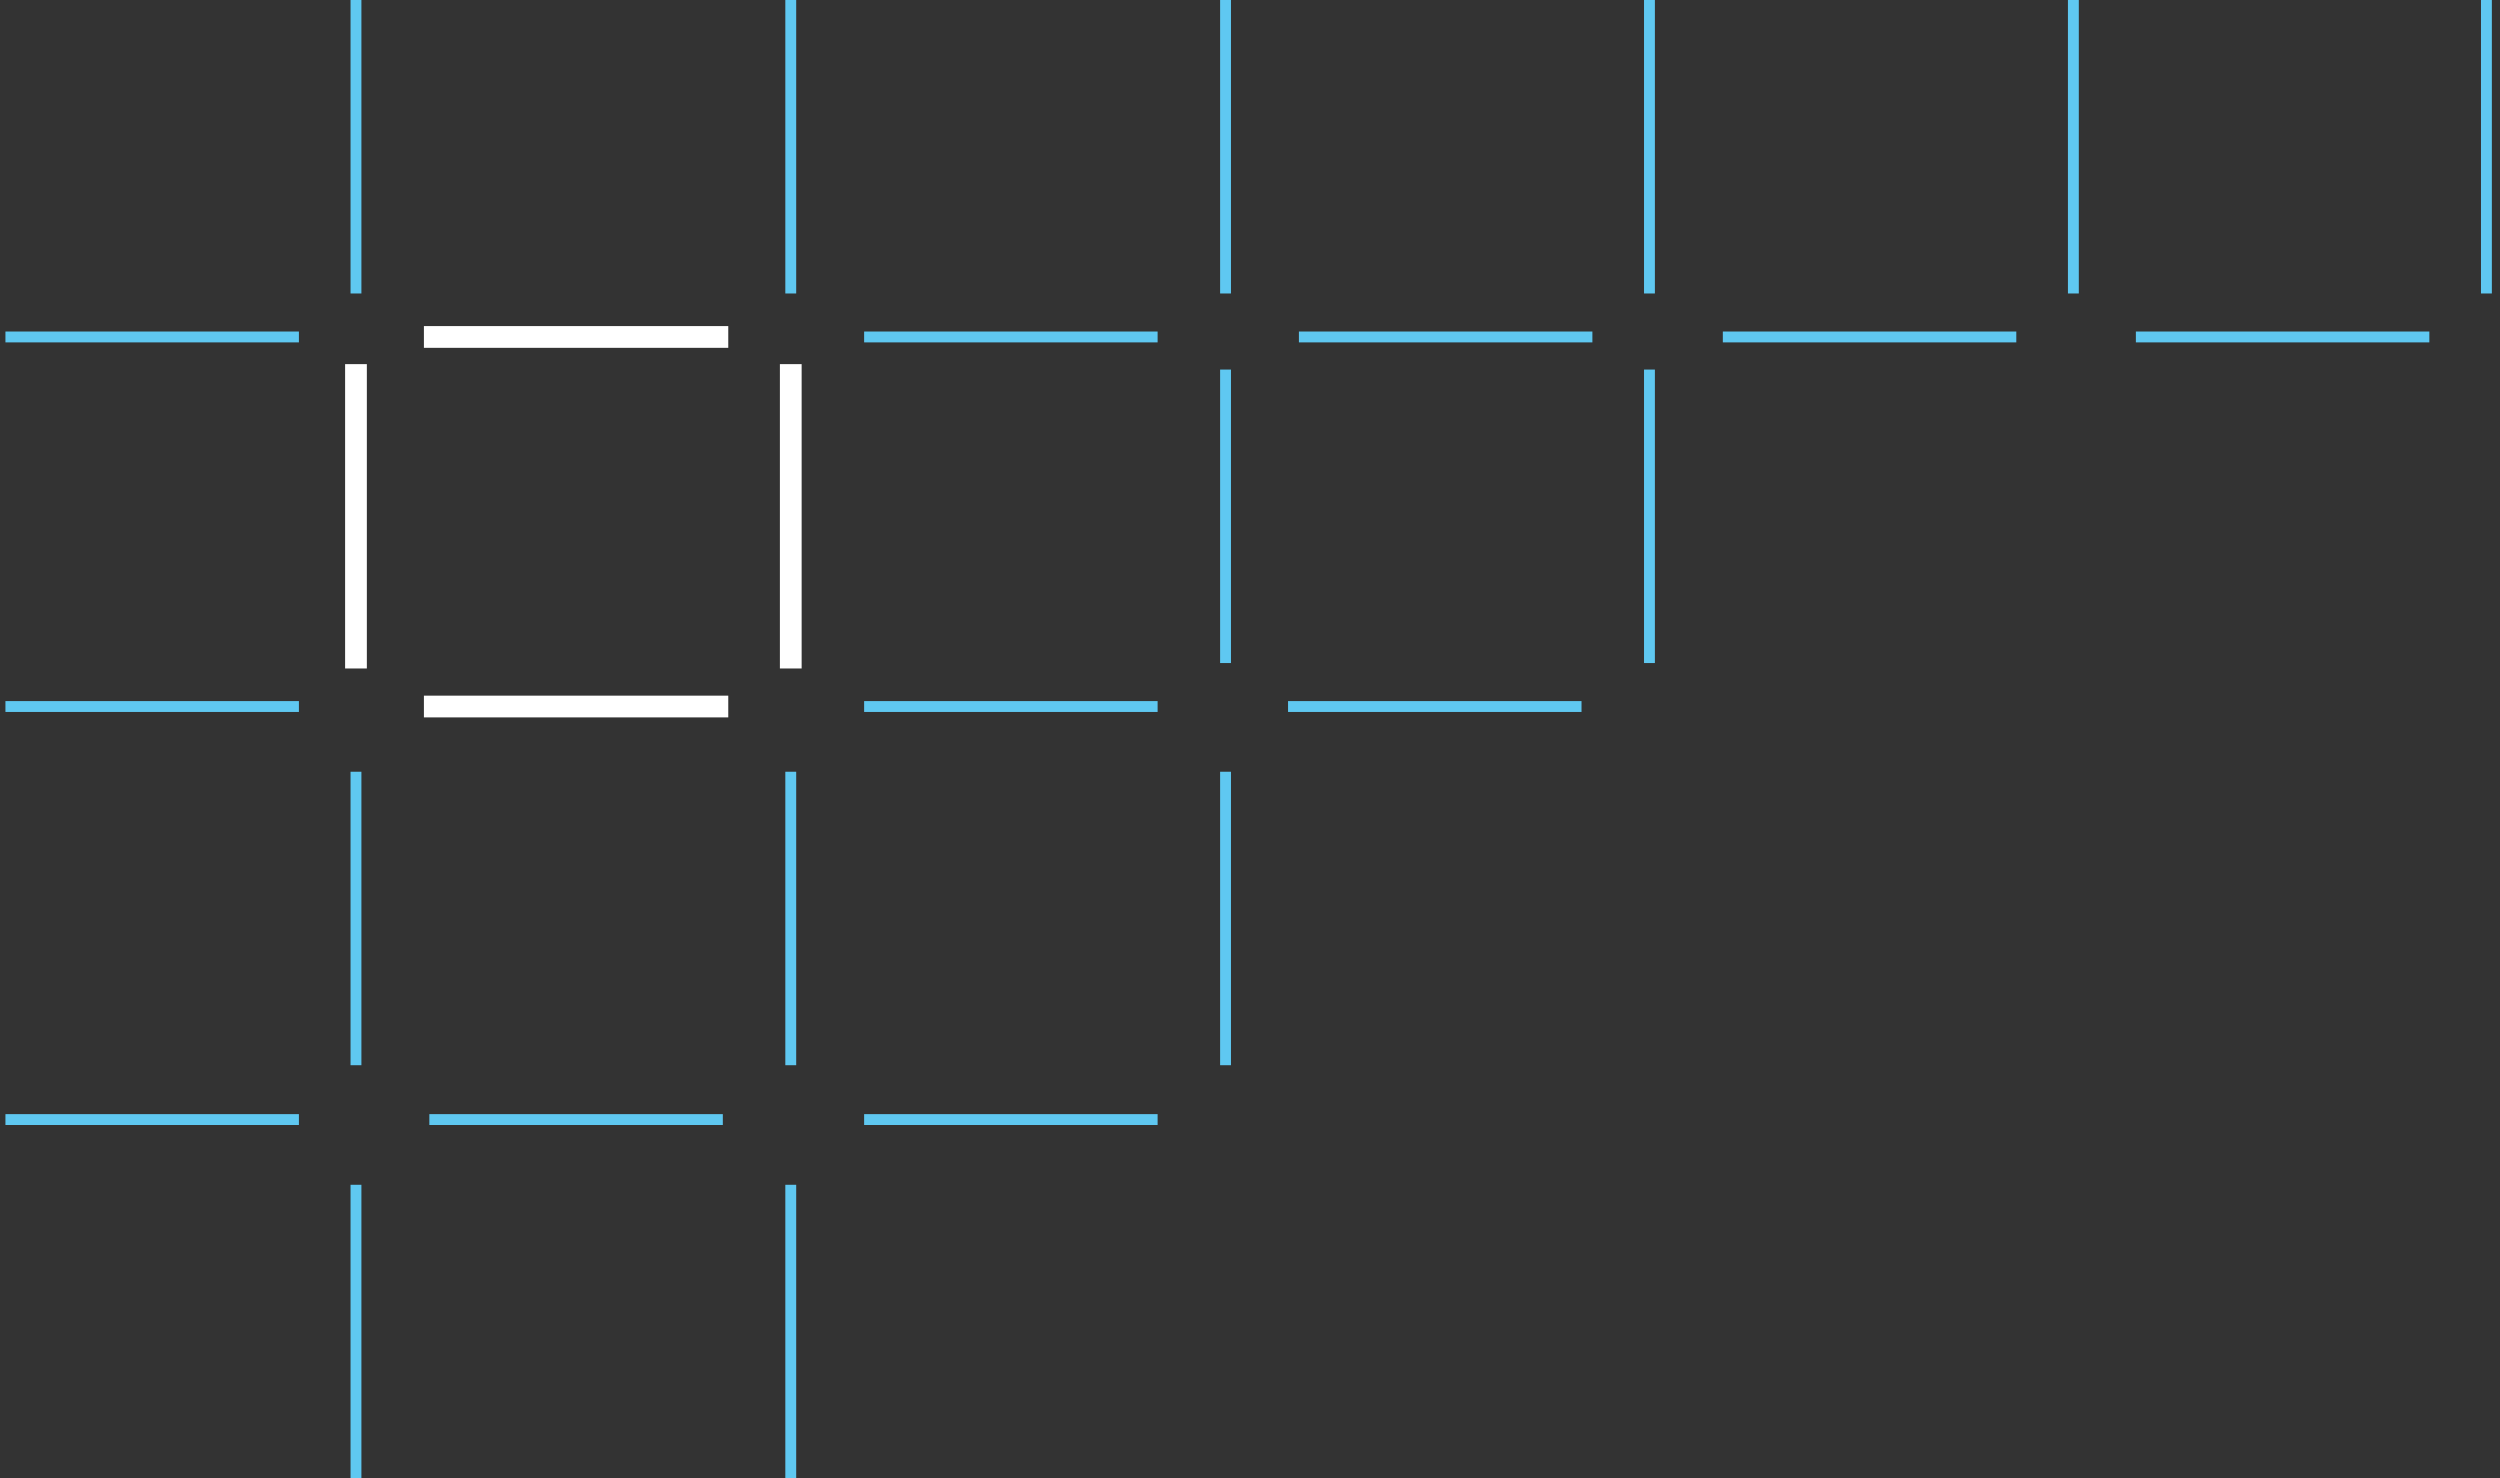 <svg height="136" viewBox="0 0 230 136" version="1.1" xmlns="http://www.w3.org/2000/svg" xmlns:xlink="http://www.w3.org/1999/xlink">
    <rect x="0" y="0" width="230" height="136" fill="#333333" stroke="none"/>
    <title>Blockchain Grid</title>
    <g stroke="none" stroke-width="1" fill="none" fill-rule="evenodd" stroke-linecap="square">
        <g transform="translate(-7, -61)">
            <g id="Grid-1" transform="translate(122, 129) scale(-1, -1) translate(-122, -129) translate(8, 61)">
                <path d="M83,105 L109,105" id="Line-2-Copy-42" stroke="#5FC8F1"></path>
                <path d="M44,105 L70,105" id="Line-2-Copy-46" stroke="#5FC8F1"></path>
                <path d="M6,105 L32,105" id="Line-2-Copy-48" stroke="#5FC8F1"></path>
                <path d="M116.25,38.5 L116.25,64.5" id="Line-2-Copy" stroke="#5FC8F1"></path>
                <path d="M116.25,75.5 L116.25,101.5" id="Line-2-Copy-2" stroke="#5FC8F1"></path>
                <path d="M77.25,75.5 L77.25,101.5" id="Line-2-Copy-12" stroke="#5FC8F1"></path>
                <path d="M116.25,109.5 L116.25,135.5" id="Line-2-Copy-43" stroke="#5FC8F1"></path>
                <path d="M77.25,109.5 L77.25,135.5" id="Line-2-Copy-45" stroke="#5FC8F1"></path>
                <path d="M38.25,109.5 L38.25,135.5" id="Line-2-Copy-47" stroke="#5FC8F1"></path>
                <path d="M0.25,109.5 L0.25,135.5" id="Line-2-Copy-49" stroke="#5FC8F1"></path>
                <path d="M156.25,109.5 L156.25,135.5" id="Line-2-Copy-44" stroke="#5FC8F1"></path>
                <path d="M156.25,0.5 L156.25,26.5" id="Line-2-Copy-5" stroke="#5FC8F1"></path>
                <path d="M123,33 L149,33" id="Line-2-Copy-6" stroke="#5FC8F1"></path>
                <path d="M123,71 L149,71" id="Line-2-Copy-7" stroke="#5FC8F1"></path>
                <path d="M84,71 L110,71" id="Line-2-Copy-13" stroke="#5FC8F1"></path>
                <path d="M123,105 L149,105" id="Line-2-Copy-76" stroke="#5FC8F1"></path>
                <path d="M156.25,38.5 L156.25,64.5" id="Line-2-Copy-8" stroke="#5FC8F1"></path>
                <path d="M156.25,75.5 L156.25,101.5" id="Line-2-Copy-9" stroke="#FFFFFF" stroke-width="2"></path>
                <path d="M196.25,0.5 L196.25,26.5" id="Line-2-Copy-5" stroke="#5FC8F1"></path>
                <path d="M196.25,109.5 L196.25,135.5" id="Line-2-Copy-10" stroke="#5FC8F1"></path>
                <path d="M163,33 L189,33" id="Line-2-Copy-6" stroke="#5FC8F1"></path>
                <path d="M163,71 L189,71" id="Line-2-Copy-7" stroke="#FFFFFF" stroke-width="2"></path>
                <path d="M163,105 L189,105" id="Line-2-Copy-78" stroke="#FFFFFF" stroke-width="2"></path>
                <path d="M196.25,38.5 L196.25,64.5" id="Line-2-Copy-8" stroke="#5FC8F1"></path>
                <path d="M196.25,75.5 L196.25,101.5" id="Line-2-Copy-9" stroke="#FFFFFF" stroke-width="2"></path>
                <path d="M202,33 L228,33" id="Line-2-Copy-6" stroke="#5FC8F1"></path>
                <path d="M202,71 L228,71" id="Line-2-Copy-7" stroke="#5FC8F1"></path>
                <path d="M202,105 L228,105" id="Line-2-Copy-80" stroke="#5FC8F1"></path>
            </g>
        </g>
    </g>
</svg>
